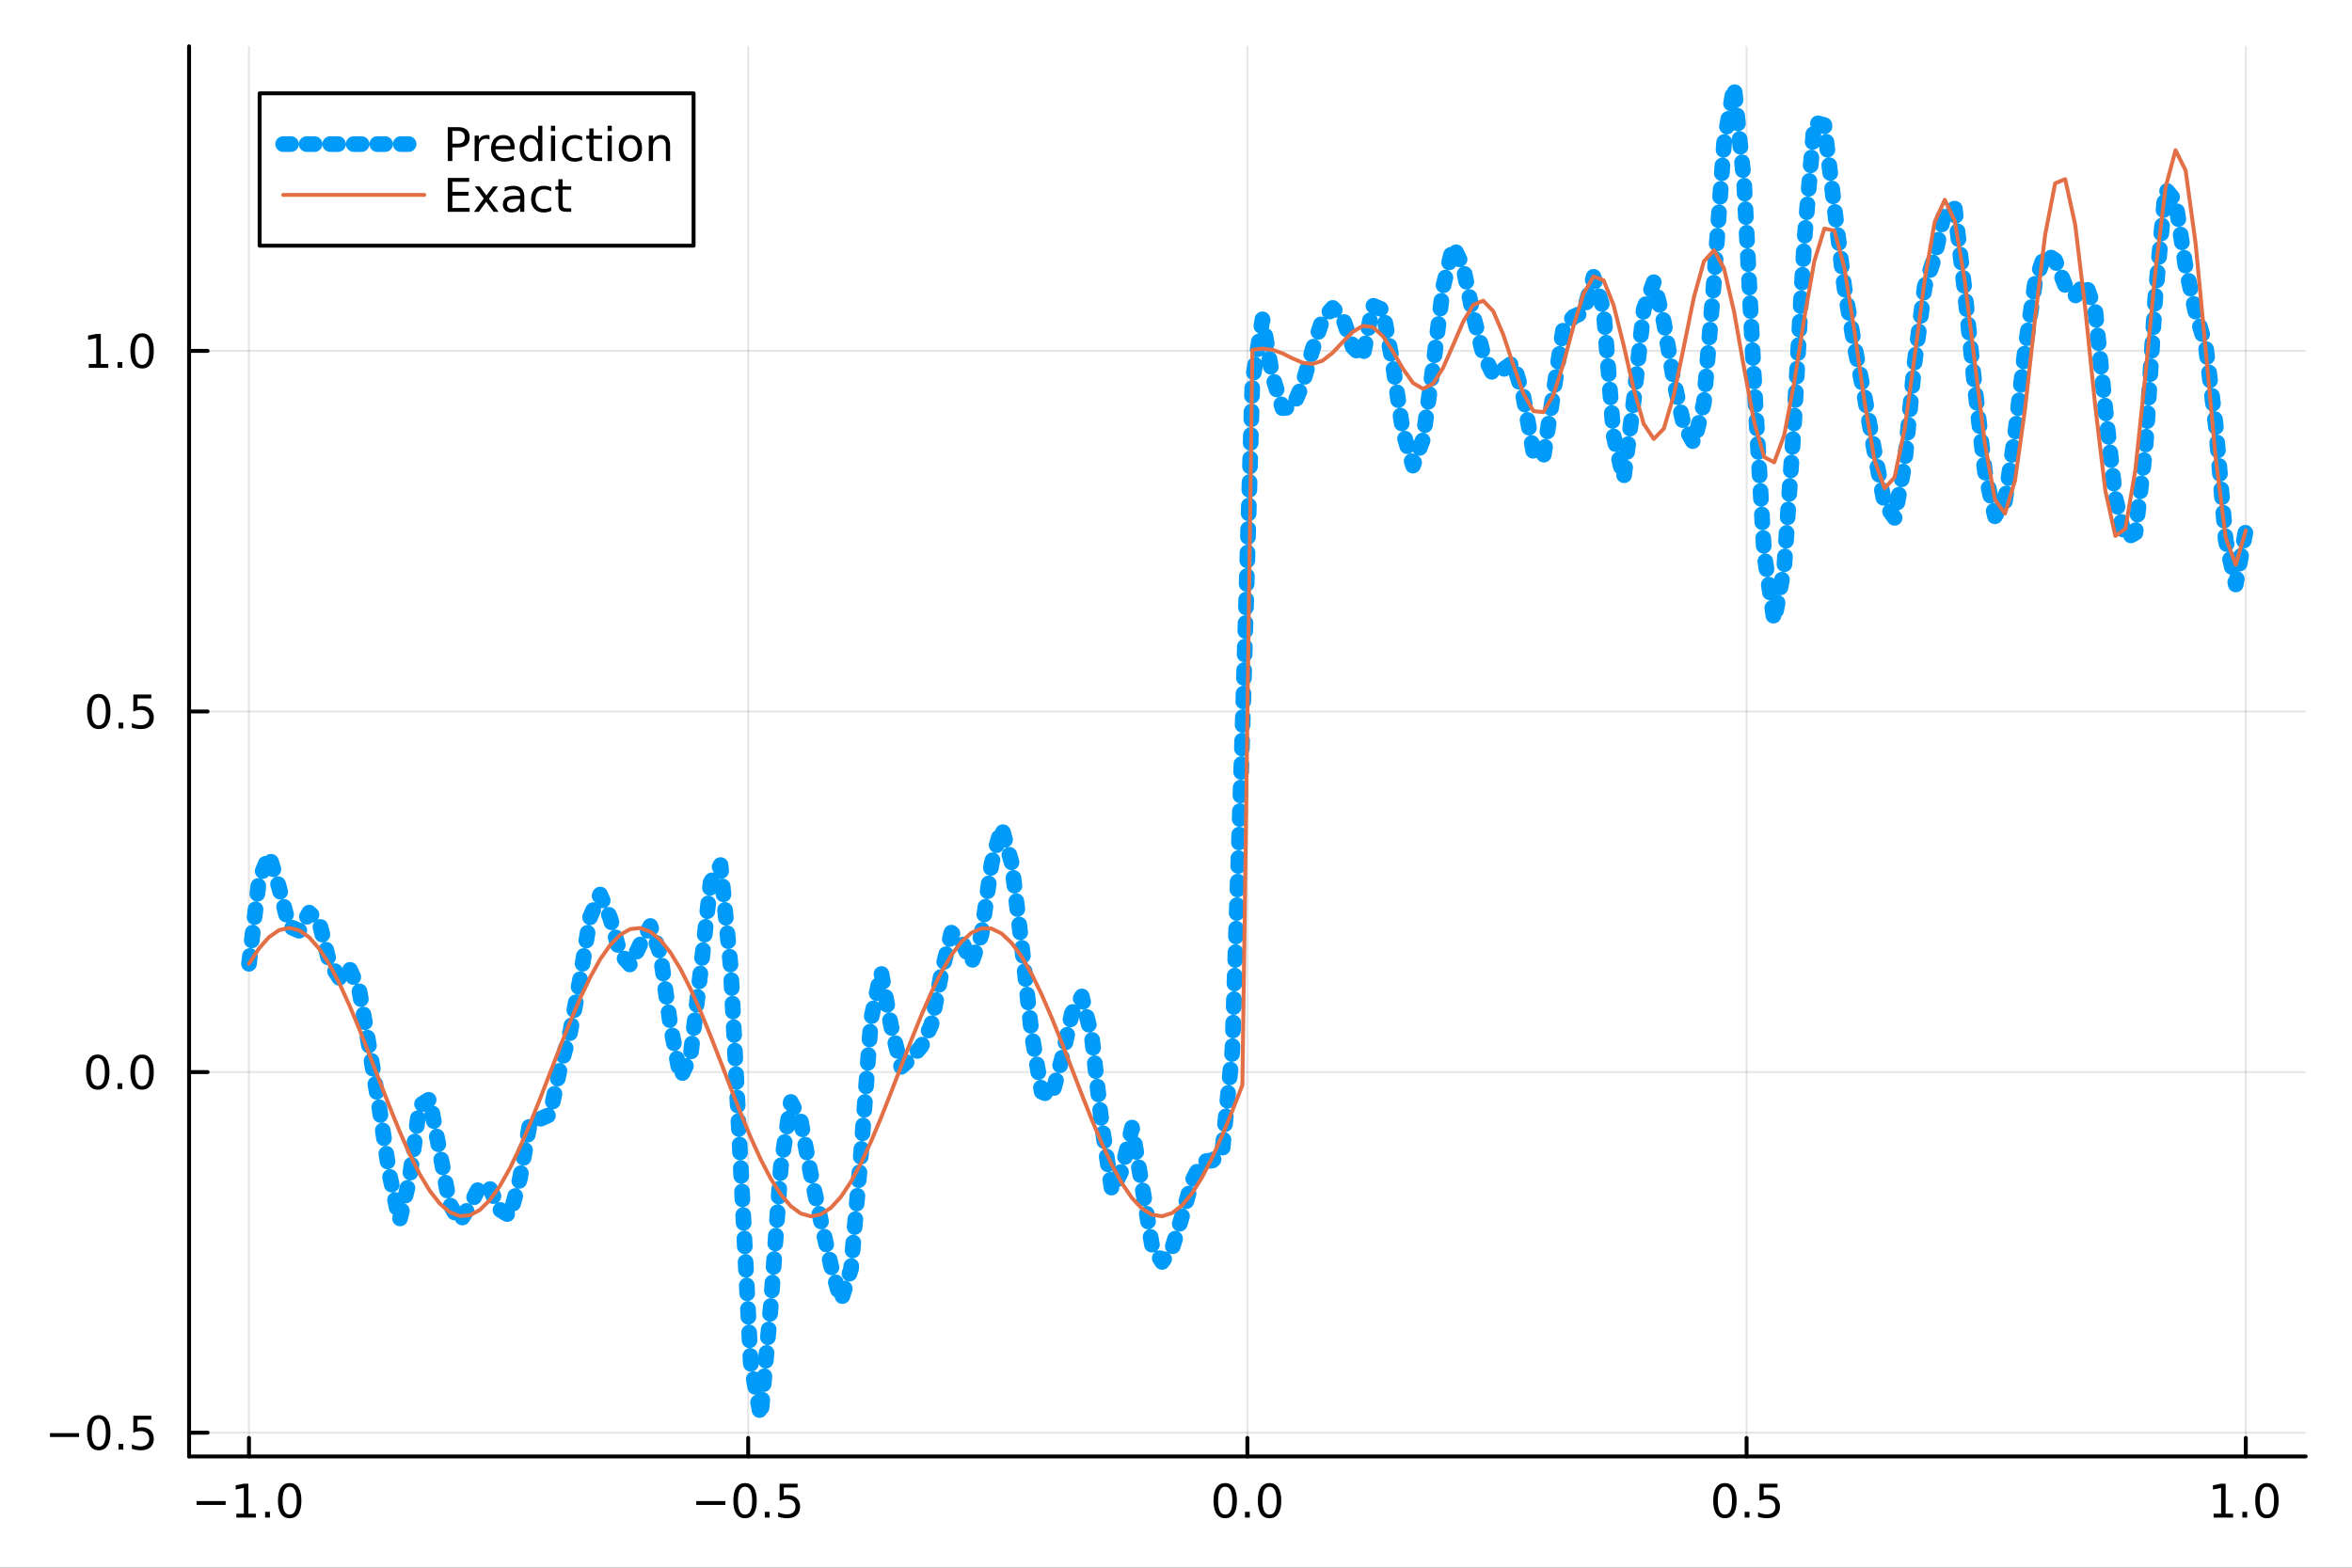 <?xml version="1.0" encoding="utf-8"?>
<svg xmlns="http://www.w3.org/2000/svg" xmlns:xlink="http://www.w3.org/1999/xlink" width="600" height="400" viewBox="0 0 2400 1600">
<rect x="0" y="0" width="2400" height="1600" fill="#333333" stroke="none"/>
<defs>
  <clipPath id="clip510">
    <rect x="0" y="0" width="2400" height="1600"/>
  </clipPath>
</defs>
<path clip-path="url(#clip510)" d="M0 1600 L2400 1600 L2400 0 L0 0  Z" fill="#ffffff" fill-rule="evenodd" fill-opacity="1"/>
<defs>
  <clipPath id="clip511">
    <rect x="480" y="0" width="1681" height="1600"/>
  </clipPath>
</defs>
<path clip-path="url(#clip510)" d="M192.941 1486.45 L2352.76 1486.45 L2352.76 47.244 L192.941 47.244  Z" fill="#ffffff" fill-rule="evenodd" fill-opacity="1"/>
<defs>
  <clipPath id="clip512">
    <rect x="192" y="47" width="2161" height="1440"/>
  </clipPath>
</defs>
<polyline clip-path="url(#clip512)" style="stroke:#000000; stroke-linecap:round; stroke-linejoin:round; stroke-width:2; stroke-opacity:0.1; fill:none" points="254.067,1486.45 254.067,47.244 "/>
<polyline clip-path="url(#clip512)" style="stroke:#000000; stroke-linecap:round; stroke-linejoin:round; stroke-width:2; stroke-opacity:0.1; fill:none" points="763.458,1486.45 763.458,47.244 "/>
<polyline clip-path="url(#clip512)" style="stroke:#000000; stroke-linecap:round; stroke-linejoin:round; stroke-width:2; stroke-opacity:0.1; fill:none" points="1272.85,1486.45 1272.85,47.244 "/>
<polyline clip-path="url(#clip512)" style="stroke:#000000; stroke-linecap:round; stroke-linejoin:round; stroke-width:2; stroke-opacity:0.1; fill:none" points="1782.24,1486.45 1782.24,47.244 "/>
<polyline clip-path="url(#clip512)" style="stroke:#000000; stroke-linecap:round; stroke-linejoin:round; stroke-width:2; stroke-opacity:0.1; fill:none" points="2291.63,1486.45 2291.63,47.244 "/>
<polyline clip-path="url(#clip510)" style="stroke:#000000; stroke-linecap:round; stroke-linejoin:round; stroke-width:4; stroke-opacity:1; fill:none" points="192.941,1486.45 2352.76,1486.45 "/>
<polyline clip-path="url(#clip510)" style="stroke:#000000; stroke-linecap:round; stroke-linejoin:round; stroke-width:4; stroke-opacity:1; fill:none" points="254.067,1486.45 254.067,1467.55 "/>
<polyline clip-path="url(#clip510)" style="stroke:#000000; stroke-linecap:round; stroke-linejoin:round; stroke-width:4; stroke-opacity:1; fill:none" points="763.458,1486.45 763.458,1467.55 "/>
<polyline clip-path="url(#clip510)" style="stroke:#000000; stroke-linecap:round; stroke-linejoin:round; stroke-width:4; stroke-opacity:1; fill:none" points="1272.85,1486.45 1272.85,1467.55 "/>
<polyline clip-path="url(#clip510)" style="stroke:#000000; stroke-linecap:round; stroke-linejoin:round; stroke-width:4; stroke-opacity:1; fill:none" points="1782.24,1486.45 1782.24,1467.55 "/>
<polyline clip-path="url(#clip510)" style="stroke:#000000; stroke-linecap:round; stroke-linejoin:round; stroke-width:4; stroke-opacity:1; fill:none" points="2291.63,1486.45 2291.63,1467.55 "/>
<path clip-path="url(#clip510)" d="M200.596 1532.02 L230.271 1532.02 L230.271 1535.95 L200.596 1535.95 L200.596 1532.02 Z" fill="#000000" fill-rule="nonzero" fill-opacity="1" /><path clip-path="url(#clip510)" d="M241.174 1544.91 L248.813 1544.91 L248.813 1518.55 L240.503 1520.21 L240.503 1515.95 L248.767 1514.29 L253.442 1514.29 L253.442 1544.91 L261.081 1544.91 L261.081 1548.85 L241.174 1548.85 L241.174 1544.91 Z" fill="#000000" fill-rule="nonzero" fill-opacity="1" /><path clip-path="url(#clip510)" d="M270.526 1542.97 L275.41 1542.97 L275.41 1548.85 L270.526 1548.85 L270.526 1542.97 Z" fill="#000000" fill-rule="nonzero" fill-opacity="1" /><path clip-path="url(#clip510)" d="M295.595 1517.37 Q291.984 1517.37 290.155 1520.93 Q288.35 1524.47 288.35 1531.6 Q288.35 1538.71 290.155 1542.27 Q291.984 1545.82 295.595 1545.82 Q299.229 1545.82 301.035 1542.27 Q302.864 1538.71 302.864 1531.6 Q302.864 1524.47 301.035 1520.93 Q299.229 1517.37 295.595 1517.37 M295.595 1513.66 Q301.405 1513.66 304.461 1518.27 Q307.539 1522.85 307.539 1531.6 Q307.539 1540.33 304.461 1544.94 Q301.405 1549.52 295.595 1549.52 Q289.785 1549.52 286.706 1544.94 Q283.651 1540.33 283.651 1531.6 Q283.651 1522.85 286.706 1518.27 Q289.785 1513.66 295.595 1513.66 Z" fill="#000000" fill-rule="nonzero" fill-opacity="1" /><path clip-path="url(#clip510)" d="M710.484 1532.02 L740.159 1532.02 L740.159 1535.95 L710.484 1535.95 L710.484 1532.02 Z" fill="#000000" fill-rule="nonzero" fill-opacity="1" /><path clip-path="url(#clip510)" d="M760.252 1517.37 Q756.641 1517.37 754.812 1520.93 Q753.007 1524.47 753.007 1531.6 Q753.007 1538.71 754.812 1542.27 Q756.641 1545.82 760.252 1545.82 Q763.886 1545.82 765.692 1542.27 Q767.52 1538.71 767.52 1531.6 Q767.52 1524.47 765.692 1520.93 Q763.886 1517.37 760.252 1517.37 M760.252 1513.66 Q766.062 1513.66 769.118 1518.27 Q772.196 1522.85 772.196 1531.6 Q772.196 1540.33 769.118 1544.94 Q766.062 1549.52 760.252 1549.52 Q754.442 1549.52 751.363 1544.94 Q748.307 1540.33 748.307 1531.6 Q748.307 1522.85 751.363 1518.27 Q754.442 1513.66 760.252 1513.66 Z" fill="#000000" fill-rule="nonzero" fill-opacity="1" /><path clip-path="url(#clip510)" d="M780.414 1542.97 L785.298 1542.97 L785.298 1548.85 L780.414 1548.85 L780.414 1542.97 Z" fill="#000000" fill-rule="nonzero" fill-opacity="1" /><path clip-path="url(#clip510)" d="M795.529 1514.29 L813.886 1514.29 L813.886 1518.22 L799.812 1518.22 L799.812 1526.7 Q800.83 1526.35 801.849 1526.19 Q802.867 1526 803.886 1526 Q809.673 1526 813.053 1529.17 Q816.432 1532.34 816.432 1537.76 Q816.432 1543.34 812.96 1546.44 Q809.488 1549.52 803.168 1549.52 Q800.992 1549.52 798.724 1549.15 Q796.479 1548.78 794.071 1548.04 L794.071 1543.34 Q796.154 1544.47 798.377 1545.03 Q800.599 1545.58 803.076 1545.58 Q807.08 1545.58 809.418 1543.48 Q811.756 1541.37 811.756 1537.76 Q811.756 1534.15 809.418 1532.04 Q807.08 1529.94 803.076 1529.94 Q801.201 1529.94 799.326 1530.35 Q797.474 1530.77 795.529 1531.65 L795.529 1514.29 Z" fill="#000000" fill-rule="nonzero" fill-opacity="1" /><path clip-path="url(#clip510)" d="M1250.23 1517.37 Q1246.62 1517.37 1244.79 1520.93 Q1242.99 1524.47 1242.99 1531.6 Q1242.99 1538.71 1244.79 1542.27 Q1246.62 1545.82 1250.23 1545.82 Q1253.87 1545.82 1255.67 1542.27 Q1257.5 1538.71 1257.5 1531.6 Q1257.5 1524.47 1255.67 1520.93 Q1253.87 1517.37 1250.23 1517.37 M1250.23 1513.66 Q1256.04 1513.66 1259.1 1518.27 Q1262.18 1522.85 1262.18 1531.6 Q1262.18 1540.33 1259.1 1544.94 Q1256.04 1549.52 1250.23 1549.52 Q1244.42 1549.52 1241.34 1544.94 Q1238.29 1540.33 1238.29 1531.6 Q1238.29 1522.85 1241.34 1518.27 Q1244.42 1513.66 1250.23 1513.66 Z" fill="#000000" fill-rule="nonzero" fill-opacity="1" /><path clip-path="url(#clip510)" d="M1270.39 1542.97 L1275.28 1542.97 L1275.28 1548.85 L1270.39 1548.85 L1270.39 1542.97 Z" fill="#000000" fill-rule="nonzero" fill-opacity="1" /><path clip-path="url(#clip510)" d="M1295.46 1517.37 Q1291.85 1517.37 1290.02 1520.93 Q1288.22 1524.47 1288.22 1531.6 Q1288.22 1538.71 1290.02 1542.27 Q1291.85 1545.82 1295.46 1545.82 Q1299.1 1545.82 1300.9 1542.27 Q1302.73 1538.71 1302.73 1531.6 Q1302.73 1524.47 1300.9 1520.93 Q1299.1 1517.37 1295.46 1517.37 M1295.46 1513.66 Q1301.27 1513.66 1304.33 1518.27 Q1307.41 1522.85 1307.41 1531.6 Q1307.41 1540.33 1304.33 1544.94 Q1301.27 1549.52 1295.46 1549.52 Q1289.65 1549.52 1286.58 1544.94 Q1283.52 1540.33 1283.52 1531.6 Q1283.52 1522.85 1286.58 1518.27 Q1289.65 1513.66 1295.46 1513.66 Z" fill="#000000" fill-rule="nonzero" fill-opacity="1" /><path clip-path="url(#clip510)" d="M1760.12 1517.37 Q1756.51 1517.37 1754.68 1520.93 Q1752.88 1524.47 1752.88 1531.6 Q1752.88 1538.71 1754.68 1542.27 Q1756.51 1545.82 1760.12 1545.82 Q1763.75 1545.82 1765.56 1542.27 Q1767.39 1538.71 1767.39 1531.6 Q1767.39 1524.47 1765.56 1520.93 Q1763.75 1517.37 1760.12 1517.37 M1760.12 1513.66 Q1765.93 1513.66 1768.99 1518.27 Q1772.07 1522.85 1772.07 1531.6 Q1772.07 1540.33 1768.99 1544.94 Q1765.93 1549.52 1760.12 1549.52 Q1754.31 1549.52 1751.23 1544.94 Q1748.18 1540.33 1748.18 1531.6 Q1748.18 1522.85 1751.23 1518.27 Q1754.31 1513.66 1760.12 1513.66 Z" fill="#000000" fill-rule="nonzero" fill-opacity="1" /><path clip-path="url(#clip510)" d="M1780.28 1542.97 L1785.17 1542.97 L1785.17 1548.85 L1780.28 1548.85 L1780.28 1542.97 Z" fill="#000000" fill-rule="nonzero" fill-opacity="1" /><path clip-path="url(#clip510)" d="M1795.4 1514.29 L1813.75 1514.29 L1813.75 1518.22 L1799.68 1518.22 L1799.68 1526.7 Q1800.7 1526.35 1801.72 1526.19 Q1802.74 1526 1803.75 1526 Q1809.54 1526 1812.92 1529.17 Q1816.3 1532.34 1816.3 1537.76 Q1816.3 1543.34 1812.83 1546.44 Q1809.36 1549.52 1803.04 1549.52 Q1800.86 1549.52 1798.59 1549.15 Q1796.35 1548.78 1793.94 1548.04 L1793.94 1543.34 Q1796.02 1544.47 1798.25 1545.03 Q1800.47 1545.58 1802.94 1545.58 Q1806.95 1545.58 1809.29 1543.48 Q1811.63 1541.37 1811.63 1537.76 Q1811.63 1534.15 1809.29 1532.04 Q1806.95 1529.94 1802.94 1529.94 Q1801.07 1529.94 1799.19 1530.35 Q1797.34 1530.77 1795.4 1531.65 L1795.4 1514.29 Z" fill="#000000" fill-rule="nonzero" fill-opacity="1" /><path clip-path="url(#clip510)" d="M2258.78 1544.91 L2266.42 1544.91 L2266.42 1518.55 L2258.11 1520.21 L2258.11 1515.95 L2266.37 1514.29 L2271.05 1514.29 L2271.05 1544.91 L2278.69 1544.91 L2278.69 1548.85 L2258.78 1548.85 L2258.78 1544.91 Z" fill="#000000" fill-rule="nonzero" fill-opacity="1" /><path clip-path="url(#clip510)" d="M2288.13 1542.97 L2293.02 1542.97 L2293.02 1548.85 L2288.13 1548.85 L2288.13 1542.97 Z" fill="#000000" fill-rule="nonzero" fill-opacity="1" /><path clip-path="url(#clip510)" d="M2313.2 1517.37 Q2309.59 1517.37 2307.76 1520.93 Q2305.96 1524.47 2305.96 1531.6 Q2305.96 1538.71 2307.76 1542.27 Q2309.59 1545.82 2313.2 1545.82 Q2316.84 1545.82 2318.64 1542.27 Q2320.47 1538.71 2320.47 1531.6 Q2320.47 1524.47 2318.64 1520.93 Q2316.84 1517.37 2313.2 1517.37 M2313.2 1513.66 Q2319.01 1513.66 2322.07 1518.27 Q2325.15 1522.85 2325.15 1531.6 Q2325.15 1540.33 2322.07 1544.94 Q2319.01 1549.52 2313.2 1549.52 Q2307.39 1549.52 2304.31 1544.94 Q2301.26 1540.33 2301.26 1531.6 Q2301.26 1522.85 2304.31 1518.27 Q2307.39 1513.66 2313.2 1513.66 Z" fill="#000000" fill-rule="nonzero" fill-opacity="1" /><polyline clip-path="url(#clip512)" style="stroke:#000000; stroke-linecap:round; stroke-linejoin:round; stroke-width:2; stroke-opacity:0.1; fill:none" points="192.941,1462.23 2352.76,1462.23 "/>
<polyline clip-path="url(#clip512)" style="stroke:#000000; stroke-linecap:round; stroke-linejoin:round; stroke-width:2; stroke-opacity:0.1; fill:none" points="192.941,1094.19 2352.76,1094.19 "/>
<polyline clip-path="url(#clip512)" style="stroke:#000000; stroke-linecap:round; stroke-linejoin:round; stroke-width:2; stroke-opacity:0.1; fill:none" points="192.941,726.155 2352.76,726.155 "/>
<polyline clip-path="url(#clip512)" style="stroke:#000000; stroke-linecap:round; stroke-linejoin:round; stroke-width:2; stroke-opacity:0.1; fill:none" points="192.941,358.12 2352.76,358.12 "/>
<polyline clip-path="url(#clip510)" style="stroke:#000000; stroke-linecap:round; stroke-linejoin:round; stroke-width:4; stroke-opacity:1; fill:none" points="192.941,1486.45 192.941,47.244 "/>
<polyline clip-path="url(#clip510)" style="stroke:#000000; stroke-linecap:round; stroke-linejoin:round; stroke-width:4; stroke-opacity:1; fill:none" points="192.941,1462.23 211.838,1462.23 "/>
<polyline clip-path="url(#clip510)" style="stroke:#000000; stroke-linecap:round; stroke-linejoin:round; stroke-width:4; stroke-opacity:1; fill:none" points="192.941,1094.19 211.838,1094.19 "/>
<polyline clip-path="url(#clip510)" style="stroke:#000000; stroke-linecap:round; stroke-linejoin:round; stroke-width:4; stroke-opacity:1; fill:none" points="192.941,726.155 211.838,726.155 "/>
<polyline clip-path="url(#clip510)" style="stroke:#000000; stroke-linecap:round; stroke-linejoin:round; stroke-width:4; stroke-opacity:1; fill:none" points="192.941,358.12 211.838,358.12 "/>
<path clip-path="url(#clip510)" d="M50.992 1462.68 L80.668 1462.68 L80.668 1466.61 L50.992 1466.61 L50.992 1462.68 Z" fill="#000000" fill-rule="nonzero" fill-opacity="1" /><path clip-path="url(#clip510)" d="M100.76 1448.03 Q97.149 1448.03 95.321 1451.59 Q93.515 1455.13 93.515 1462.26 Q93.515 1469.37 95.321 1472.93 Q97.149 1476.47 100.76 1476.47 Q104.395 1476.47 106.2 1472.93 Q108.029 1469.37 108.029 1462.26 Q108.029 1455.13 106.2 1451.59 Q104.395 1448.03 100.76 1448.03 M100.76 1444.32 Q106.571 1444.32 109.626 1448.93 Q112.705 1453.51 112.705 1462.26 Q112.705 1470.99 109.626 1475.59 Q106.571 1480.18 100.76 1480.18 Q94.95 1480.18 91.871 1475.59 Q88.816 1470.99 88.816 1462.26 Q88.816 1453.51 91.871 1448.93 Q94.95 1444.32 100.76 1444.32 Z" fill="#000000" fill-rule="nonzero" fill-opacity="1" /><path clip-path="url(#clip510)" d="M120.922 1473.63 L125.807 1473.63 L125.807 1479.51 L120.922 1479.51 L120.922 1473.63 Z" fill="#000000" fill-rule="nonzero" fill-opacity="1" /><path clip-path="url(#clip510)" d="M136.038 1444.95 L154.394 1444.95 L154.394 1448.88 L140.32 1448.88 L140.32 1457.35 Q141.339 1457.01 142.357 1456.84 Q143.376 1456.66 144.394 1456.66 Q150.181 1456.66 153.561 1459.83 Q156.941 1463 156.941 1468.42 Q156.941 1474 153.468 1477.1 Q149.996 1480.18 143.677 1480.18 Q141.501 1480.18 139.232 1479.81 Q136.987 1479.44 134.58 1478.7 L134.58 1474 Q136.663 1475.13 138.885 1475.69 Q141.107 1476.24 143.584 1476.24 Q147.589 1476.24 149.927 1474.14 Q152.265 1472.03 152.265 1468.42 Q152.265 1464.81 149.927 1462.7 Q147.589 1460.59 143.584 1460.59 Q141.709 1460.59 139.834 1461.01 Q137.982 1461.43 136.038 1462.31 L136.038 1444.95 Z" fill="#000000" fill-rule="nonzero" fill-opacity="1" /><path clip-path="url(#clip510)" d="M99.765 1079.99 Q96.154 1079.99 94.325 1083.55 Q92.52 1087.1 92.52 1094.23 Q92.52 1101.33 94.325 1104.9 Q96.154 1108.44 99.765 1108.44 Q103.399 1108.44 105.205 1104.9 Q107.033 1101.33 107.033 1094.23 Q107.033 1087.1 105.205 1083.55 Q103.399 1079.99 99.765 1079.99 M99.765 1076.29 Q105.575 1076.29 108.631 1080.89 Q111.709 1085.48 111.709 1094.23 Q111.709 1102.95 108.631 1107.56 Q105.575 1112.14 99.765 1112.14 Q93.955 1112.14 90.876 1107.56 Q87.821 1102.95 87.821 1094.23 Q87.821 1085.48 90.876 1080.89 Q93.955 1076.29 99.765 1076.29 Z" fill="#000000" fill-rule="nonzero" fill-opacity="1" /><path clip-path="url(#clip510)" d="M119.927 1105.59 L124.811 1105.59 L124.811 1111.47 L119.927 1111.47 L119.927 1105.59 Z" fill="#000000" fill-rule="nonzero" fill-opacity="1" /><path clip-path="url(#clip510)" d="M144.996 1079.99 Q141.385 1079.99 139.556 1083.55 Q137.751 1087.1 137.751 1094.23 Q137.751 1101.33 139.556 1104.9 Q141.385 1108.44 144.996 1108.44 Q148.63 1108.44 150.436 1104.9 Q152.265 1101.33 152.265 1094.23 Q152.265 1087.1 150.436 1083.55 Q148.63 1079.99 144.996 1079.99 M144.996 1076.29 Q150.806 1076.29 153.862 1080.89 Q156.941 1085.48 156.941 1094.23 Q156.941 1102.95 153.862 1107.56 Q150.806 1112.14 144.996 1112.14 Q139.186 1112.14 136.107 1107.56 Q133.052 1102.95 133.052 1094.23 Q133.052 1085.48 136.107 1080.89 Q139.186 1076.29 144.996 1076.29 Z" fill="#000000" fill-rule="nonzero" fill-opacity="1" /><path clip-path="url(#clip510)" d="M100.76 711.954 Q97.149 711.954 95.321 715.519 Q93.515 719.06 93.515 726.19 Q93.515 733.296 95.321 736.861 Q97.149 740.403 100.76 740.403 Q104.395 740.403 106.2 736.861 Q108.029 733.296 108.029 726.19 Q108.029 719.06 106.2 715.519 Q104.395 711.954 100.76 711.954 M100.76 708.25 Q106.571 708.25 109.626 712.857 Q112.705 717.44 112.705 726.19 Q112.705 734.917 109.626 739.523 Q106.571 744.106 100.76 744.106 Q94.95 744.106 91.871 739.523 Q88.816 734.917 88.816 726.19 Q88.816 717.44 91.871 712.857 Q94.95 708.25 100.76 708.25 Z" fill="#000000" fill-rule="nonzero" fill-opacity="1" /><path clip-path="url(#clip510)" d="M120.922 737.556 L125.807 737.556 L125.807 743.435 L120.922 743.435 L120.922 737.556 Z" fill="#000000" fill-rule="nonzero" fill-opacity="1" /><path clip-path="url(#clip510)" d="M136.038 708.875 L154.394 708.875 L154.394 712.81 L140.32 712.81 L140.32 721.283 Q141.339 720.935 142.357 720.773 Q143.376 720.588 144.394 720.588 Q150.181 720.588 153.561 723.759 Q156.941 726.931 156.941 732.347 Q156.941 737.926 153.468 741.028 Q149.996 744.106 143.677 744.106 Q141.501 744.106 139.232 743.736 Q136.987 743.366 134.58 742.625 L134.58 737.926 Q136.663 739.06 138.885 739.616 Q141.107 740.171 143.584 740.171 Q147.589 740.171 149.927 738.065 Q152.265 735.958 152.265 732.347 Q152.265 728.736 149.927 726.63 Q147.589 724.523 143.584 724.523 Q141.709 724.523 139.834 724.94 Q137.982 725.357 136.038 726.236 L136.038 708.875 Z" fill="#000000" fill-rule="nonzero" fill-opacity="1" /><path clip-path="url(#clip510)" d="M90.575 371.464 L98.214 371.464 L98.214 345.099 L89.904 346.765 L89.904 342.506 L98.168 340.84 L102.844 340.84 L102.844 371.464 L110.483 371.464 L110.483 375.4 L90.575 375.4 L90.575 371.464 Z" fill="#000000" fill-rule="nonzero" fill-opacity="1" /><path clip-path="url(#clip510)" d="M119.927 369.52 L124.811 369.52 L124.811 375.4 L119.927 375.4 L119.927 369.52 Z" fill="#000000" fill-rule="nonzero" fill-opacity="1" /><path clip-path="url(#clip510)" d="M144.996 343.918 Q141.385 343.918 139.556 347.483 Q137.751 351.025 137.751 358.154 Q137.751 365.261 139.556 368.825 Q141.385 372.367 144.996 372.367 Q148.63 372.367 150.436 368.825 Q152.265 365.261 152.265 358.154 Q152.265 351.025 150.436 347.483 Q148.63 343.918 144.996 343.918 M144.996 340.215 Q150.806 340.215 153.862 344.821 Q156.941 349.404 156.941 358.154 Q156.941 366.881 153.862 371.488 Q150.806 376.071 144.996 376.071 Q139.186 376.071 136.107 371.488 Q133.052 366.881 133.052 358.154 Q133.052 349.404 136.107 344.821 Q139.186 340.215 144.996 340.215 Z" fill="#000000" fill-rule="nonzero" fill-opacity="1" /><polyline clip-path="url(#clip512)" style="stroke:#009af9; stroke-linecap:round; stroke-linejoin:round; stroke-width:16; stroke-opacity:1; fill:none" stroke-dasharray="8, 16" points="254.067,983.635 264.306,898.199 274.545,873.03 284.785,905.729 295.023,945.511 305.262,949.899 315.501,931.46 325.741,941.028 335.98,981.958 346.218,997.981 356.457,988.184 366.697,1011.05 376.936,1069.67 387.175,1131.39 397.414,1198.44 407.653,1245.85 417.892,1203.37 428.131,1128.35 438.37,1121.83 448.609,1174.89 458.848,1228.72 469.087,1246.92 479.326,1230.77 489.565,1210.42 499.804,1212.97 510.043,1234.51 520.282,1240.75 530.521,1202.92 540.76,1146.03 550.999,1142.11 561.238,1137.57 571.477,1089.94 581.716,1053.98 591.955,999.135 602.194,935.757 612.433,912.979 622.672,936.886 632.911,973.403 643.15,984.909 653.389,963.659 663.628,945.092 673.867,973.622 684.106,1046.34 694.345,1099.36 704.584,1078.27 714.823,992.07 725.062,900.754 735.301,882.924 745.54,985.891 755.779,1188.75 766.018,1390.81 776.257,1445.72 786.496,1333.27 796.735,1191.3 806.974,1124.67 817.213,1144.2 827.452,1198.75 837.691,1246.14 847.93,1291.57 858.169,1327.33 868.408,1294.93 878.647,1176.88 888.886,1039.98 899.125,992.086 909.364,1047.56 919.603,1088.75 929.842,1080.04 940.081,1067.85 950.32,1045.94 960.559,993.739 970.798,951.896 981.037,960.19 991.276,982.774 1001.51,953.732 1011.75,881.656 1021.99,844.388 1032.23,880.228 1042.47,963.494 1052.71,1055.07 1062.95,1114.25 1073.19,1118.7 1083.43,1081.12 1093.67,1034.45 1103.9,1016.99 1114.14,1058.49 1124.38,1148.6 1134.62,1215.02 1144.86,1194.21 1155.1,1150.82 1165.34,1209.86 1175.58,1271.39 1185.82,1287.91 1196.06,1274.03 1206.29,1241 1216.53,1205.17 1226.77,1185.33 1237.01,1184.48 1247.25,1175.15 1257.49,1072.59 1267.73,748.753 1277.97,389.381 1288.21,325.918 1298.45,383.828 1308.68,416.561 1318.92,415.847 1329.16,392.124 1339.4,356.44 1349.64,325.746 1359.88,314.261 1370.12,324.243 1380.36,354.014 1390.6,364.658 1400.84,311.867 1411.07,316.161 1421.31,372.136 1431.55,440.392 1441.79,475.194 1452.03,448.539 1462.27,374.963 1472.51,293.075 1482.75,251.255 1492.99,272.095 1503.23,321.285 1513.46,361.374 1523.7,382.464 1533.94,377.063 1544.18,369.866 1554.42,404.62 1564.66,461.369 1574.9,466.972 1585.14,400.732 1595.38,334.049 1605.62,323.243 1615.85,318.668 1626.09,282.528 1636.33,316.378 1646.57,445.089 1656.81,488.633 1667.05,409.221 1677.29,315.555 1687.53,287.951 1697.77,328.402 1708.01,388.862 1718.24,434.221 1728.48,452.387 1738.72,410.94 1748.96,287.457 1759.2,146.269 1769.44,87.976 1779.68,185.391 1789.92,388.383 1800.16,564.874 1810.4,633.592 1820.63,579.149 1830.87,429.152 1841.11,246.736 1851.35,124.817 1861.59,127.65 1871.83,211.485 1882.07,293.628 1892.31,352.67 1902.55,404.311 1912.79,461.172 1923.02,514.222 1933.26,528.554 1943.5,472.975 1953.74,369.68 1963.98,292.648 1974.22,261.828 1984.46,215.107 1994.7,212.959 2004.94,298.234 2015.18,395.618 2025.41,481.059 2035.65,526.909 2045.89,511.638 2056.13,443.925 2066.37,357.113 2076.61,288.506 2086.85,258.819 2097.09,265.613 2107.33,291.239 2117.57,302.017 2127.8,288.576 2138.04,317.084 2148.28,417.132 2158.52,507.855 2168.76,549.657 2179,543.773 2189.24,457.415 2199.48,300.838 2209.72,192.996 2219.96,205.376 2230.2,272.055 2240.43,319.029 2250.67,352.402 2260.91,433.809 2271.15,551.337 2281.39,596.502 2291.63,541.249 "/>
<polyline clip-path="url(#clip512)" style="stroke:#e26f46; stroke-linecap:round; stroke-linejoin:round; stroke-width:4; stroke-opacity:1; fill:none" points="254.067,983.635 264.306,967.949 274.545,956.384 284.785,949.316 295.023,946.977 305.262,949.442 315.501,956.632 325.741,968.311 335.98,984.098 346.218,1003.48 356.457,1025.82 366.697,1050.39 376.936,1076.39 387.175,1102.98 397.414,1129.27 407.653,1154.42 417.892,1177.61 428.131,1198.07 438.37,1215.14 448.609,1228.27 458.848,1237.02 469.087,1241.11 479.326,1240.4 489.565,1234.92 499.804,1224.85 510.043,1210.51 520.282,1192.38 530.521,1171.04 540.76,1147.19 550.999,1121.62 561.238,1095.15 571.477,1068.65 581.716,1042.98 591.955,1018.98 602.194,997.439 612.433,979.055 622.672,964.428 632.911,954.037 643.15,948.22 653.389,947.167 663.628,950.912 673.867,959.334 684.106,972.157 694.345,988.963 704.584,1009.2 714.823,1032.22 725.062,1057.25 735.301,1083.5 745.54,1110.09 755.779,1136.16 766.018,1160.86 776.257,1183.39 786.496,1203 796.735,1219.07 806.974,1231.06 817.213,1238.58 827.452,1241.39 837.691,1239.39 847.93,1232.66 858.169,1221.41 868.408,1206 878.647,1186.95 888.886,1164.86 899.125,1140.48 909.364,1114.58 919.603,1088.01 929.842,1061.65 940.081,1036.35 950.32,1012.94 960.559,992.176 970.798,974.745 981.037,961.212 991.276,952.019 1001.51,947.466 1011.75,947.702 1021.99,952.719 1032.23,962.353 1042.47,976.29 1052.71,994.075 1062.95,1015.13 1073.19,1038.76 1083.43,1064.2 1093.67,1090.62 1103.9,1117.16 1114.14,1142.95 1124.38,1167.14 1134.62,1188.96 1144.86,1207.68 1155.1,1222.7 1165.34,1233.52 1175.58,1239.8 1185.82,1241.32 1196.06,1238.05 1206.29,1230.07 1216.53,1217.67 1226.77,1201.23 1237.01,1181.3 1247.25,1158.52 1257.49,1133.65 1267.73,1107.49 1277.97,357.05 1288.21,355.834 1298.45,356.941 1308.68,360.627 1318.92,365.762 1329.16,370.176 1339.4,371.483 1349.64,368.087 1359.88,359.99 1370.12,349.075 1380.36,338.688 1390.6,332.62 1400.84,333.784 1411.07,343.042 1421.31,358.614 1431.55,376.336 1441.79,390.767 1452.03,396.855 1462.27,391.644 1472.51,375.475 1482.75,352.219 1492.99,328.386 1503.23,311.304 1513.46,306.879 1523.7,317.606 1533.94,341.505 1544.18,372.37 1554.42,401.364 1564.66,419.548 1574.9,420.625 1585.14,403.057 1595.38,370.861 1605.62,332.749 1615.85,299.783 1626.09,282.16 1636.33,286.078 1646.57,311.628 1656.81,352.415 1667.05,397.129 1677.29,432.672 1687.53,447.996 1697.77,437.517 1708.01,403.059 1718.24,353.671 1728.48,303.272 1738.72,266.728 1748.96,255.473 1759.2,273.954 1769.44,318.002 1779.68,375.707 1789.92,430.62 1800.16,466.446 1810.4,471.872 1820.63,444.113 1830.87,390.06 1841.11,324.617 1851.35,266.596 1861.59,233.31 1871.83,235.414 1882.07,273.53 1892.31,337.716 1902.55,410.031 1912.79,469.548 1923.02,498.408 1933.26,487.169 1943.5,437.853 1953.74,363.707 1963.98,285.663 1974.22,226.436 1984.46,203.907 1994.7,225.74 2004.94,286.838 2015.18,370.469 2025.41,452.836 2035.65,509.851 2045.89,524.172 2056.13,490.466 2066.37,417.29 2076.61,324.958 2086.85,239.905 2097.09,187.123 2107.33,182.818 2117.57,229.455 2127.8,314.698 2138.04,414.649 2148.28,500.54 2158.52,547.017 2168.76,539.617 2179,479.244 2189.24,382.257 2199.48,276.058 2209.72,191.35 2219.96,153.26 2230.2,173.895 2240.43,248.527 2250.67,356.608 2260.91,467.415 2271.15,548.786 2281.39,576.446 2291.63,541.249 "/>
<path clip-path="url(#clip510)" d="M264.934 250.738 L707.743 250.738 L707.743 95.218 L264.934 95.218  Z" fill="#ffffff" fill-rule="evenodd" fill-opacity="1"/>
<polyline clip-path="url(#clip510)" style="stroke:#000000; stroke-linecap:round; stroke-linejoin:round; stroke-width:4; stroke-opacity:1; fill:none" points="264.934,250.738 707.743,250.738 707.743,95.218 264.934,95.218 264.934,250.738 "/>
<polyline clip-path="url(#clip510)" style="stroke:#009af9; stroke-linecap:round; stroke-linejoin:round; stroke-width:16; stroke-opacity:1; fill:none" stroke-dasharray="8, 16" points="288.932,147.058 432.92,147.058 "/>
<path clip-path="url(#clip510)" d="M461.594 133.62 L461.594 146.606 L467.474 146.606 Q470.737 146.606 472.52 144.916 Q474.302 143.227 474.302 140.102 Q474.302 137 472.52 135.31 Q470.737 133.62 467.474 133.62 L461.594 133.62 M456.918 129.778 L467.474 129.778 Q473.284 129.778 476.247 132.416 Q479.233 135.032 479.233 140.102 Q479.233 145.217 476.247 147.833 Q473.284 150.449 467.474 150.449 L461.594 150.449 L461.594 164.338 L456.918 164.338 L456.918 129.778 Z" fill="#000000" fill-rule="nonzero" fill-opacity="1" /><path clip-path="url(#clip510)" d="M499.51 142.393 Q498.793 141.977 497.936 141.791 Q497.103 141.583 496.085 141.583 Q492.473 141.583 490.529 143.944 Q488.608 146.282 488.608 150.68 L488.608 164.338 L484.325 164.338 L484.325 138.412 L488.608 138.412 L488.608 142.44 Q489.95 140.078 492.103 138.944 Q494.256 137.787 497.335 137.787 Q497.774 137.787 498.307 137.856 Q498.839 137.903 499.487 138.018 L499.51 142.393 Z" fill="#000000" fill-rule="nonzero" fill-opacity="1" /><path clip-path="url(#clip510)" d="M525.112 150.31 L525.112 152.393 L505.529 152.393 Q505.807 156.791 508.168 159.106 Q510.552 161.398 514.788 161.398 Q517.242 161.398 519.533 160.796 Q521.848 160.194 524.117 158.99 L524.117 163.018 Q521.825 163.99 519.418 164.5 Q517.01 165.009 514.533 165.009 Q508.33 165.009 504.696 161.398 Q501.084 157.787 501.084 151.629 Q501.084 145.264 504.51 141.537 Q507.959 137.787 513.793 137.787 Q519.024 137.787 522.057 141.166 Q525.112 144.523 525.112 150.31 M520.853 149.06 Q520.807 145.565 518.885 143.481 Q516.987 141.398 513.839 141.398 Q510.274 141.398 508.121 143.412 Q505.992 145.426 505.668 149.083 L520.853 149.06 Z" fill="#000000" fill-rule="nonzero" fill-opacity="1" /><path clip-path="url(#clip510)" d="M549.163 142.347 L549.163 128.319 L553.422 128.319 L553.422 164.338 L549.163 164.338 L549.163 160.449 Q547.82 162.763 545.76 163.898 Q543.723 165.009 540.853 165.009 Q536.154 165.009 533.191 161.259 Q530.251 157.509 530.251 151.398 Q530.251 145.287 533.191 141.537 Q536.154 137.787 540.853 137.787 Q543.723 137.787 545.76 138.921 Q547.82 140.032 549.163 142.347 M534.649 151.398 Q534.649 156.097 536.57 158.782 Q538.515 161.444 541.894 161.444 Q545.274 161.444 547.218 158.782 Q549.163 156.097 549.163 151.398 Q549.163 146.699 547.218 144.037 Q545.274 141.352 541.894 141.352 Q538.515 141.352 536.57 144.037 Q534.649 146.699 534.649 151.398 Z" fill="#000000" fill-rule="nonzero" fill-opacity="1" /><path clip-path="url(#clip510)" d="M562.195 138.412 L566.455 138.412 L566.455 164.338 L562.195 164.338 L562.195 138.412 M562.195 128.319 L566.455 128.319 L566.455 133.713 L562.195 133.713 L562.195 128.319 Z" fill="#000000" fill-rule="nonzero" fill-opacity="1" /><path clip-path="url(#clip510)" d="M594.024 139.407 L594.024 143.389 Q592.218 142.393 590.39 141.907 Q588.584 141.398 586.732 141.398 Q582.589 141.398 580.297 144.037 Q578.005 146.652 578.005 151.398 Q578.005 156.143 580.297 158.782 Q582.589 161.398 586.732 161.398 Q588.584 161.398 590.39 160.912 Q592.218 160.402 594.024 159.407 L594.024 163.342 Q592.241 164.176 590.32 164.592 Q588.422 165.009 586.269 165.009 Q580.413 165.009 576.964 161.328 Q573.515 157.648 573.515 151.398 Q573.515 145.055 576.987 141.421 Q580.482 137.787 586.547 137.787 Q588.515 137.787 590.39 138.203 Q592.265 138.597 594.024 139.407 Z" fill="#000000" fill-rule="nonzero" fill-opacity="1" /><path clip-path="url(#clip510)" d="M605.644 131.051 L605.644 138.412 L614.417 138.412 L614.417 141.722 L605.644 141.722 L605.644 155.796 Q605.644 158.967 606.501 159.87 Q607.38 160.773 610.042 160.773 L614.417 160.773 L614.417 164.338 L610.042 164.338 Q605.112 164.338 603.237 162.509 Q601.362 160.657 601.362 155.796 L601.362 141.722 L598.237 141.722 L598.237 138.412 L601.362 138.412 L601.362 131.051 L605.644 131.051 Z" fill="#000000" fill-rule="nonzero" fill-opacity="1" /><path clip-path="url(#clip510)" d="M620.019 138.412 L624.278 138.412 L624.278 164.338 L620.019 164.338 L620.019 138.412 M620.019 128.319 L624.278 128.319 L624.278 133.713 L620.019 133.713 L620.019 128.319 Z" fill="#000000" fill-rule="nonzero" fill-opacity="1" /><path clip-path="url(#clip510)" d="M643.237 141.398 Q639.811 141.398 637.82 144.083 Q635.829 146.745 635.829 151.398 Q635.829 156.051 637.797 158.736 Q639.787 161.398 643.237 161.398 Q646.639 161.398 648.63 158.713 Q650.621 156.027 650.621 151.398 Q650.621 146.791 648.63 144.106 Q646.639 141.398 643.237 141.398 M643.237 137.787 Q648.792 137.787 651.963 141.398 Q655.135 145.009 655.135 151.398 Q655.135 157.764 651.963 161.398 Q648.792 165.009 643.237 165.009 Q637.658 165.009 634.487 161.398 Q631.338 157.764 631.338 151.398 Q631.338 145.009 634.487 141.398 Q637.658 137.787 643.237 137.787 Z" fill="#000000" fill-rule="nonzero" fill-opacity="1" /><path clip-path="url(#clip510)" d="M683.746 148.689 L683.746 164.338 L679.486 164.338 L679.486 148.828 Q679.486 145.148 678.051 143.319 Q676.616 141.49 673.746 141.49 Q670.297 141.49 668.306 143.69 Q666.315 145.889 666.315 149.685 L666.315 164.338 L662.033 164.338 L662.033 138.412 L666.315 138.412 L666.315 142.44 Q667.843 140.102 669.903 138.944 Q671.986 137.787 674.695 137.787 Q679.162 137.787 681.454 140.565 Q683.746 143.319 683.746 148.689 Z" fill="#000000" fill-rule="nonzero" fill-opacity="1" /><polyline clip-path="url(#clip510)" style="stroke:#e26f46; stroke-linecap:round; stroke-linejoin:round; stroke-width:4; stroke-opacity:1; fill:none" points="288.932,198.898 432.92,198.898 "/>
<path clip-path="url(#clip510)" d="M456.918 181.618 L478.77 181.618 L478.77 185.553 L461.594 185.553 L461.594 195.784 L478.052 195.784 L478.052 199.719 L461.594 199.719 L461.594 212.242 L479.186 212.242 L479.186 216.178 L456.918 216.178 L456.918 181.618 Z" fill="#000000" fill-rule="nonzero" fill-opacity="1" /><path clip-path="url(#clip510)" d="M508.237 190.252 L498.862 202.867 L508.723 216.178 L503.7 216.178 L496.154 205.992 L488.608 216.178 L483.585 216.178 L493.654 202.613 L484.441 190.252 L489.464 190.252 L496.339 199.488 L503.214 190.252 L508.237 190.252 Z" fill="#000000" fill-rule="nonzero" fill-opacity="1" /><path clip-path="url(#clip510)" d="M526.524 203.145 Q521.362 203.145 519.371 204.326 Q517.381 205.506 517.381 208.354 Q517.381 210.622 518.862 211.965 Q520.367 213.284 522.936 213.284 Q526.478 213.284 528.607 210.784 Q530.76 208.261 530.76 204.094 L530.76 203.145 L526.524 203.145 M535.019 201.386 L535.019 216.178 L530.76 216.178 L530.76 212.242 Q529.302 214.603 527.126 215.738 Q524.95 216.849 521.802 216.849 Q517.821 216.849 515.459 214.627 Q513.121 212.381 513.121 208.631 Q513.121 204.256 516.038 202.034 Q518.978 199.812 524.788 199.812 L530.76 199.812 L530.76 199.395 Q530.76 196.455 528.816 194.858 Q526.895 193.238 523.399 193.238 Q521.177 193.238 519.07 193.77 Q516.964 194.303 515.02 195.367 L515.02 191.432 Q517.358 190.53 519.557 190.09 Q521.756 189.627 523.839 189.627 Q529.464 189.627 532.242 192.543 Q535.019 195.46 535.019 201.386 Z" fill="#000000" fill-rule="nonzero" fill-opacity="1" /><path clip-path="url(#clip510)" d="M562.45 191.247 L562.45 195.229 Q560.644 194.233 558.816 193.747 Q557.01 193.238 555.158 193.238 Q551.015 193.238 548.723 195.877 Q546.431 198.492 546.431 203.238 Q546.431 207.983 548.723 210.622 Q551.015 213.238 555.158 213.238 Q557.01 213.238 558.816 212.752 Q560.644 212.242 562.45 211.247 L562.45 215.182 Q560.667 216.016 558.746 216.432 Q556.848 216.849 554.695 216.849 Q548.839 216.849 545.39 213.168 Q541.941 209.488 541.941 203.238 Q541.941 196.895 545.413 193.261 Q548.908 189.627 554.973 189.627 Q556.941 189.627 558.816 190.043 Q560.691 190.437 562.45 191.247 Z" fill="#000000" fill-rule="nonzero" fill-opacity="1" /><path clip-path="url(#clip510)" d="M574.07 182.891 L574.07 190.252 L582.843 190.252 L582.843 193.562 L574.07 193.562 L574.07 207.636 Q574.07 210.807 574.927 211.71 Q575.806 212.613 578.468 212.613 L582.843 212.613 L582.843 216.178 L578.468 216.178 Q573.538 216.178 571.663 214.349 Q569.788 212.497 569.788 207.636 L569.788 193.562 L566.663 193.562 L566.663 190.252 L569.788 190.252 L569.788 182.891 L574.07 182.891 Z" fill="#000000" fill-rule="nonzero" fill-opacity="1" /></svg>
